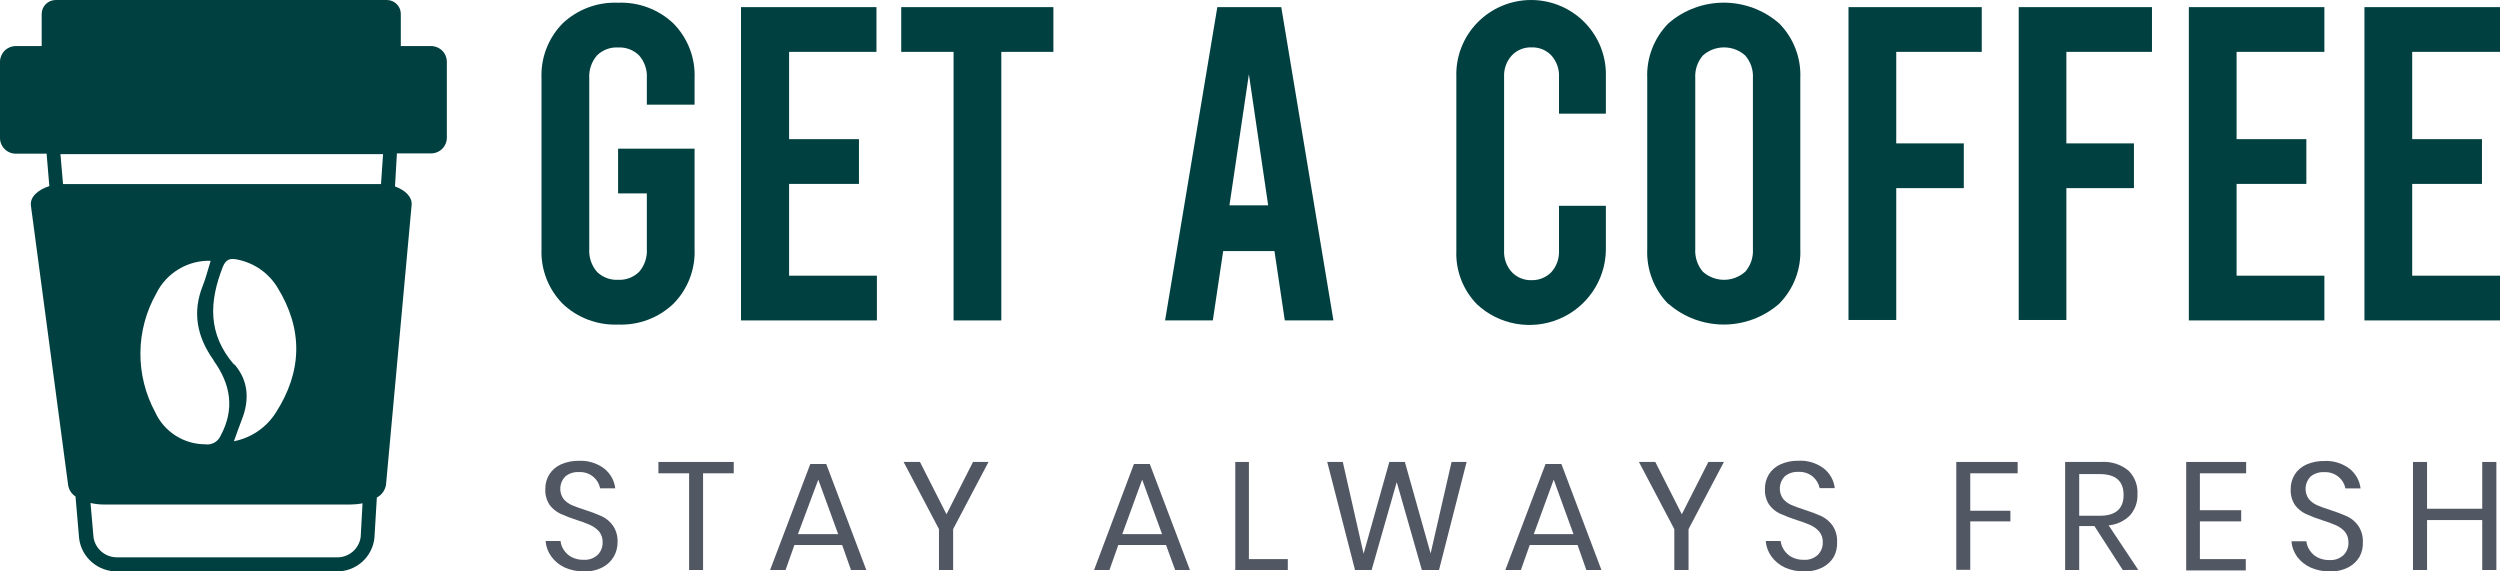 <svg width="175" height="40" viewBox="0 0 175 40" fill="none" xmlns="http://www.w3.org/2000/svg">
<path d="M30.186 3.224H28.056V0.95C28.05 0.696 27.944 0.454 27.761 0.277C27.578 0.099 27.332 -7.55366e-05 27.077 4.31239e-08H3.902C3.641 -3.00338e-06 3.392 0.102 3.208 0.285C3.023 0.467 2.919 0.715 2.918 0.973V3.224H1.089C0.798 3.229 0.521 3.347 0.318 3.553C0.114 3.759 -4.31769e-05 4.036 1.22567e-08 4.325V9.657C1.22567e-08 9.949 0.117 10.229 0.324 10.435C0.532 10.642 0.814 10.758 1.108 10.758H3.262L3.453 13.027C2.627 13.289 2.087 13.811 2.163 14.39L4.775 33.997C4.805 34.151 4.866 34.298 4.954 34.428C5.042 34.559 5.155 34.671 5.286 34.757L5.54 37.71C5.627 38.358 5.952 38.95 6.453 39.373C6.954 39.795 7.595 40.018 8.252 39.998H23.5C24.172 40.022 24.827 39.789 25.331 39.348C25.835 38.906 26.151 38.29 26.212 37.625L26.38 34.828C26.548 34.739 26.693 34.613 26.804 34.459C26.915 34.305 26.989 34.127 27.02 33.94L28.815 14.338C28.863 13.801 28.385 13.317 27.65 13.051L27.784 10.739H30.171C30.465 10.739 30.747 10.623 30.955 10.416C31.163 10.21 31.279 9.93 31.279 9.638V4.325C31.279 4.035 31.165 3.757 30.96 3.551C30.755 3.345 30.477 3.227 30.186 3.224ZM25.248 37.587C25.194 37.997 24.986 38.373 24.665 38.637C24.345 38.901 23.935 39.035 23.519 39.011H8.271C7.862 39.032 7.459 38.902 7.14 38.645C6.822 38.388 6.61 38.023 6.547 37.62L6.337 35.208C6.65 35.282 6.971 35.318 7.292 35.317H24.517C24.806 35.316 25.094 35.288 25.377 35.232L25.248 37.587ZM14.957 25.243C16.17 26.928 16.437 28.666 15.434 30.517C15.344 30.719 15.189 30.885 14.994 30.991C14.799 31.096 14.574 31.135 14.355 31.101C13.616 31.098 12.894 30.883 12.275 30.483C11.655 30.084 11.164 29.515 10.859 28.846C10.167 27.562 9.812 26.125 9.829 24.668C9.845 23.211 10.233 21.782 10.955 20.514C11.304 19.817 11.847 19.234 12.519 18.834C13.191 18.433 13.964 18.232 14.747 18.254C14.541 18.919 14.403 19.475 14.193 20.006C13.453 21.848 13.782 23.586 14.957 25.219V25.243ZM16.389 25.528C14.522 23.372 14.651 21.108 15.587 18.706C15.812 18.131 16.117 18.05 16.681 18.183C17.245 18.303 17.779 18.536 18.25 18.868C18.72 19.2 19.118 19.625 19.417 20.116C21.232 23.054 21.165 26.012 19.293 28.908C18.966 29.417 18.54 29.855 18.038 30.195C17.537 30.535 16.971 30.771 16.375 30.888C16.59 30.29 16.743 29.843 16.915 29.407C17.473 28.011 17.407 26.653 16.409 25.504L16.389 25.528ZM26.671 12.885C26.552 12.885 26.427 12.885 26.303 12.885H4.413L4.231 10.791H26.814L26.671 12.885Z" fill="#014040"/>
<path d="M45.278 7.329V5.483C45.318 4.903 45.127 4.331 44.746 3.889C44.553 3.696 44.322 3.546 44.067 3.448C43.812 3.35 43.539 3.308 43.266 3.323C42.992 3.307 42.718 3.35 42.462 3.447C42.206 3.545 41.974 3.696 41.781 3.889C41.403 4.332 41.212 4.904 41.248 5.483V17.421C41.212 18.003 41.402 18.576 41.781 19.021C41.975 19.213 42.207 19.363 42.463 19.461C42.719 19.558 42.993 19.601 43.266 19.587C43.539 19.601 43.812 19.558 44.066 19.46C44.321 19.363 44.553 19.213 44.746 19.021C45.126 18.577 45.317 18.003 45.278 17.421V13.538H43.266V10.406H48.62V17.421C48.651 18.128 48.535 18.833 48.281 19.493C48.026 20.154 47.638 20.755 47.141 21.261C46.627 21.751 46.019 22.133 45.353 22.384C44.688 22.634 43.978 22.748 43.266 22.719C42.554 22.749 41.843 22.635 41.176 22.384C40.509 22.134 39.9 21.752 39.385 21.261C38.888 20.755 38.5 20.154 38.246 19.493C37.991 18.833 37.876 18.128 37.906 17.421V5.477C37.876 4.771 37.991 4.065 38.246 3.405C38.5 2.744 38.888 2.143 39.385 1.637C39.901 1.15 40.511 0.77 41.178 0.522C41.845 0.273 42.555 0.161 43.266 0.191C43.977 0.162 44.687 0.276 45.352 0.525C46.018 0.775 46.626 1.155 47.141 1.643C47.638 2.149 48.026 2.751 48.281 3.411C48.535 4.071 48.651 4.777 48.62 5.483V7.329H45.278Z" fill="#014040"/>
<path d="M51.87 0.499H61.352V3.631H55.237V9.741H60.127V12.874H55.237V19.298H61.383V22.43H51.87V0.499Z" fill="#014040"/>
<path d="M63.086 0.499H73.738V3.631H70.092V22.43H66.75V3.631H63.086V0.499Z" fill="#014040"/>
<path d="M89.212 17.575H85.622L84.898 22.43H81.555L85.213 0.499H89.689L93.34 22.43H89.936L89.212 17.575ZM88.772 14.375L87.423 5.194L86.061 14.375H88.772Z" fill="#014040"/>
<path d="M103.392 21.304C102.906 20.808 102.527 20.219 102.278 19.572C102.029 18.926 101.915 18.236 101.944 17.544V5.385C101.92 4.687 102.037 3.991 102.289 3.338C102.541 2.686 102.923 2.091 103.411 1.589C103.9 1.086 104.485 0.686 105.132 0.414C105.779 0.141 106.474 0 107.177 0C107.88 0 108.576 0.141 109.223 0.414C109.87 0.686 110.455 1.086 110.943 1.589C111.431 2.091 111.813 2.686 112.065 3.338C112.317 3.991 112.435 4.687 112.411 5.385V7.957H109.13V5.385C109.157 4.834 108.965 4.296 108.598 3.883C108.421 3.696 108.205 3.549 107.966 3.451C107.727 3.354 107.47 3.308 107.211 3.317C106.953 3.307 106.695 3.352 106.456 3.45C106.216 3.547 106.001 3.695 105.825 3.883C105.452 4.293 105.259 4.833 105.286 5.385V17.544C105.26 18.096 105.454 18.635 105.825 19.046C106.002 19.233 106.217 19.38 106.456 19.478C106.696 19.575 106.953 19.621 107.211 19.612C107.469 19.618 107.726 19.571 107.964 19.474C108.203 19.376 108.419 19.23 108.598 19.046C108.965 18.633 109.156 18.094 109.13 17.544V14.406H112.411V17.544C112.387 18.572 112.065 19.572 111.482 20.421C110.9 21.271 110.082 21.935 109.128 22.333C108.174 22.731 107.125 22.845 106.107 22.662C105.089 22.48 104.146 22.008 103.392 21.304Z" fill="#014040"/>
<path d="M116.787 21.285C116.289 20.78 115.901 20.178 115.647 19.518C115.392 18.858 115.277 18.152 115.307 17.446V5.477C115.277 4.771 115.392 4.065 115.647 3.405C115.901 2.745 116.289 2.143 116.787 1.637C117.859 0.702 119.237 0.186 120.664 0.186C122.091 0.186 123.47 0.702 124.542 1.637C125.041 2.142 125.429 2.744 125.684 3.404C125.938 4.065 126.053 4.77 126.021 5.477V17.421C126.053 18.128 125.938 18.834 125.684 19.494C125.429 20.155 125.041 20.756 124.542 21.261C123.471 22.2 122.092 22.718 120.664 22.718C119.236 22.718 117.857 22.2 116.787 21.261V21.285ZM122.147 19.046C122.343 18.825 122.493 18.567 122.589 18.289C122.684 18.01 122.723 17.715 122.704 17.421V5.477C122.741 4.896 122.548 4.324 122.165 3.883C121.758 3.519 121.23 3.318 120.683 3.318C120.135 3.318 119.607 3.519 119.201 3.883C118.822 4.326 118.632 4.897 118.668 5.477V17.421C118.631 18.003 118.822 18.576 119.201 19.021C119.607 19.385 120.135 19.587 120.683 19.587C121.23 19.587 121.758 19.385 122.165 19.021L122.147 19.046Z" fill="#014040"/>
<path d="M129.395 0.499H138.723V3.631H132.737V10.037H137.466V13.169H132.737V22.399H129.395V0.499Z" fill="#014040"/>
<path d="M141.31 0.499H150.638V3.631H144.646V10.037H149.375V13.169H144.646V22.399H141.31V0.499Z" fill="#014040"/>
<path d="M153.219 0.499H162.707V3.631H156.561V9.741H161.445V12.874H156.561V19.298H162.707V22.43H153.219V0.499Z" fill="#014040"/>
<path d="M165.511 0.499H175V3.631H168.854V9.741H173.737V12.874H168.854V19.298H175V22.43H165.511V0.499Z" fill="#014040"/>
<path d="M42.969 38.958C42.785 39.278 42.512 39.539 42.183 39.709C41.78 39.916 41.33 40.015 40.877 39.998C40.415 40.005 39.957 39.913 39.534 39.727C39.16 39.555 38.836 39.29 38.593 38.958C38.36 38.639 38.221 38.262 38.191 37.869H39.237C39.26 38.089 39.337 38.3 39.46 38.484C39.593 38.695 39.778 38.869 39.998 38.989C40.259 39.126 40.551 39.194 40.846 39.186C41.026 39.199 41.207 39.174 41.377 39.115C41.547 39.056 41.704 38.963 41.837 38.841C41.952 38.726 42.042 38.588 42.102 38.437C42.161 38.286 42.189 38.124 42.183 37.961C42.195 37.691 42.109 37.425 41.942 37.211C41.77 37.017 41.559 36.862 41.323 36.755C41.017 36.619 40.702 36.502 40.382 36.404C39.988 36.278 39.602 36.13 39.224 35.961C38.928 35.82 38.671 35.608 38.475 35.346C38.259 35.018 38.152 34.63 38.172 34.238C38.164 33.872 38.263 33.51 38.457 33.199C38.654 32.892 38.939 32.65 39.274 32.503C39.664 32.334 40.086 32.249 40.512 32.257C41.155 32.222 41.789 32.416 42.301 32.805C42.73 33.145 43.005 33.641 43.068 34.183H42.01C41.95 33.874 41.786 33.594 41.546 33.389C41.261 33.146 40.892 33.023 40.518 33.045C40.175 33.025 39.837 33.135 39.571 33.352C39.368 33.559 39.244 33.83 39.221 34.118C39.199 34.406 39.279 34.692 39.447 34.928C39.606 35.111 39.802 35.258 40.023 35.358C40.252 35.457 40.574 35.574 40.976 35.703C41.377 35.828 41.77 35.978 42.152 36.152C42.458 36.301 42.72 36.526 42.913 36.804C43.139 37.145 43.249 37.548 43.229 37.955C43.232 38.306 43.143 38.652 42.969 38.958Z" fill="#525764"/>
<path d="M51.362 32.337V33.131H49.215V39.9H48.237V33.131H46.089V32.337H51.362Z" fill="#525764"/>
<path d="M58.951 38.152H55.608L54.989 39.9H53.906L56.722 32.479H57.837L60.641 39.9H59.57L58.951 38.152ZM58.672 37.389L57.28 33.574L55.856 37.389H58.672Z" fill="#525764"/>
<path d="M69.195 32.337L66.719 37.038V39.9H65.728V37.038L63.253 32.337H64.398L66.254 35.998L68.111 32.337H69.195Z" fill="#525764"/>
<path d="M81.623 38.152H78.281L77.662 39.9H76.585L79.376 32.479H80.484L83.295 39.9H82.261L81.623 38.152ZM81.345 37.389L79.952 33.574L78.559 37.389H81.345Z" fill="#525764"/>
<path d="M87.423 39.137H90.146V39.9H86.47V32.337H87.423V39.137Z" fill="#525764"/>
<path d="M102.662 32.337L100.731 39.9H99.53L97.772 33.746L96.014 39.9H94.851L92.907 32.337H93.996L95.451 38.761L97.252 32.337H98.341L100.143 38.743L101.61 32.337H102.662Z" fill="#525764"/>
<path d="M110.43 38.152H107.081L106.462 39.9H105.373L108.189 32.479H109.297L112.101 39.9H111.043L110.43 38.152ZM110.145 37.389L108.759 33.574L107.366 37.389H110.145Z" fill="#525764"/>
<path d="M120.674 32.337L118.198 37.038V39.9H117.201V37.038L114.725 32.337H115.871L117.727 35.998L119.584 32.337H120.674Z" fill="#525764"/>
<path d="M128.38 38.958C128.196 39.278 127.923 39.539 127.594 39.709C127.19 39.915 126.741 40.014 126.288 39.998C125.825 40.006 125.367 39.914 124.945 39.727C124.569 39.556 124.245 39.291 124.004 38.958C123.771 38.639 123.631 38.262 123.601 37.869H124.647C124.671 38.089 124.747 38.3 124.87 38.484C125.004 38.695 125.189 38.869 125.409 38.989C125.669 39.127 125.962 39.194 126.257 39.186C126.437 39.199 126.617 39.175 126.788 39.115C126.958 39.056 127.114 38.963 127.247 38.841C127.362 38.726 127.453 38.588 127.512 38.437C127.572 38.286 127.6 38.124 127.594 37.961C127.606 37.689 127.518 37.422 127.346 37.211C127.177 37.015 126.965 36.859 126.727 36.755C126.411 36.617 126.086 36.498 125.755 36.398C125.362 36.272 124.975 36.124 124.598 35.955C124.301 35.815 124.043 35.604 123.849 35.34C123.632 35.012 123.526 34.624 123.546 34.232C123.537 33.866 123.636 33.504 123.83 33.192C124.028 32.886 124.312 32.644 124.647 32.497C125.037 32.327 125.46 32.243 125.885 32.251C126.525 32.216 127.157 32.408 127.668 32.792C128.097 33.133 128.373 33.629 128.435 34.171H127.377C127.312 33.864 127.149 33.585 126.913 33.377C126.628 33.134 126.26 33.011 125.885 33.032C125.542 33.013 125.204 33.123 124.938 33.34C124.735 33.546 124.611 33.817 124.589 34.105C124.566 34.393 124.646 34.68 124.815 34.915C124.973 35.099 125.169 35.245 125.39 35.346C125.619 35.444 125.935 35.561 126.337 35.691C126.74 35.816 127.135 35.966 127.519 36.14C127.824 36.29 128.086 36.515 128.281 36.792C128.506 37.133 128.617 37.536 128.596 37.943C128.615 38.294 128.54 38.645 128.38 38.958Z" fill="#525764"/>
<path d="M141.236 32.337V33.131H137.918V35.752H140.728V36.497H137.918V39.887H136.94V32.337H141.236Z" fill="#525764"/>
<path d="M148.595 39.9L146.608 36.823H145.544V39.9H144.559V32.337H147.066C147.768 32.282 148.464 32.503 149.004 32.952C149.216 33.166 149.381 33.421 149.487 33.702C149.594 33.983 149.64 34.283 149.623 34.583C149.649 35.127 149.462 35.661 149.103 36.072C148.703 36.476 148.172 36.725 147.605 36.774L149.678 39.894L148.595 39.9ZM145.544 36.103H146.98C148.094 36.103 148.651 35.617 148.651 34.645C148.651 33.672 148.094 33.186 146.98 33.186H145.544V36.103Z" fill="#525764"/>
<path d="M153.992 33.131V35.715H156.883V36.497H153.992V39.137H157.205V39.93H153.033V32.337H157.23V33.131H153.992Z" fill="#525764"/>
<path d="M165.177 38.958C164.993 39.278 164.72 39.539 164.391 39.709C163.988 39.916 163.538 40.015 163.085 39.998C162.623 40.005 162.165 39.913 161.742 39.727C161.37 39.56 161.046 39.302 160.801 38.977C160.571 38.656 160.432 38.28 160.399 37.888H161.445C161.468 38.107 161.545 38.318 161.668 38.503C161.801 38.714 161.986 38.888 162.206 39.007C162.467 39.144 162.759 39.212 163.054 39.204C163.234 39.217 163.415 39.193 163.585 39.134C163.755 39.074 163.912 38.981 164.044 38.86C164.16 38.744 164.25 38.607 164.309 38.456C164.369 38.304 164.397 38.142 164.391 37.98C164.402 37.709 164.317 37.443 164.15 37.229C163.978 37.036 163.767 36.881 163.531 36.774C163.214 36.636 162.89 36.517 162.559 36.417C162.165 36.291 161.779 36.143 161.401 35.974C161.105 35.832 160.848 35.621 160.652 35.358C160.435 35.031 160.329 34.643 160.349 34.251C160.341 33.884 160.44 33.523 160.634 33.211C160.831 32.904 161.116 32.662 161.451 32.516C161.841 32.346 162.263 32.262 162.689 32.269C163.329 32.234 163.961 32.426 164.471 32.811C164.9 33.152 165.176 33.647 165.239 34.189H164.181C164.121 33.88 163.957 33.6 163.716 33.395C163.432 33.153 163.063 33.029 162.689 33.051C162.345 33.031 162.007 33.141 161.742 33.358C161.538 33.565 161.415 33.836 161.392 34.124C161.369 34.412 161.449 34.699 161.618 34.934C161.776 35.117 161.973 35.264 162.194 35.365C162.423 35.463 162.738 35.58 163.147 35.709C163.548 35.835 163.941 35.985 164.323 36.158C164.629 36.307 164.891 36.532 165.084 36.811C165.31 37.151 165.42 37.554 165.4 37.961C165.413 38.307 165.337 38.651 165.177 38.958Z" fill="#525764"/>
<path d="M174.746 32.337V39.9H173.756V36.404H169.894V39.9H168.909V32.337H169.894V35.611H173.756V32.337H174.746Z" fill="#525764"/>
</svg>
